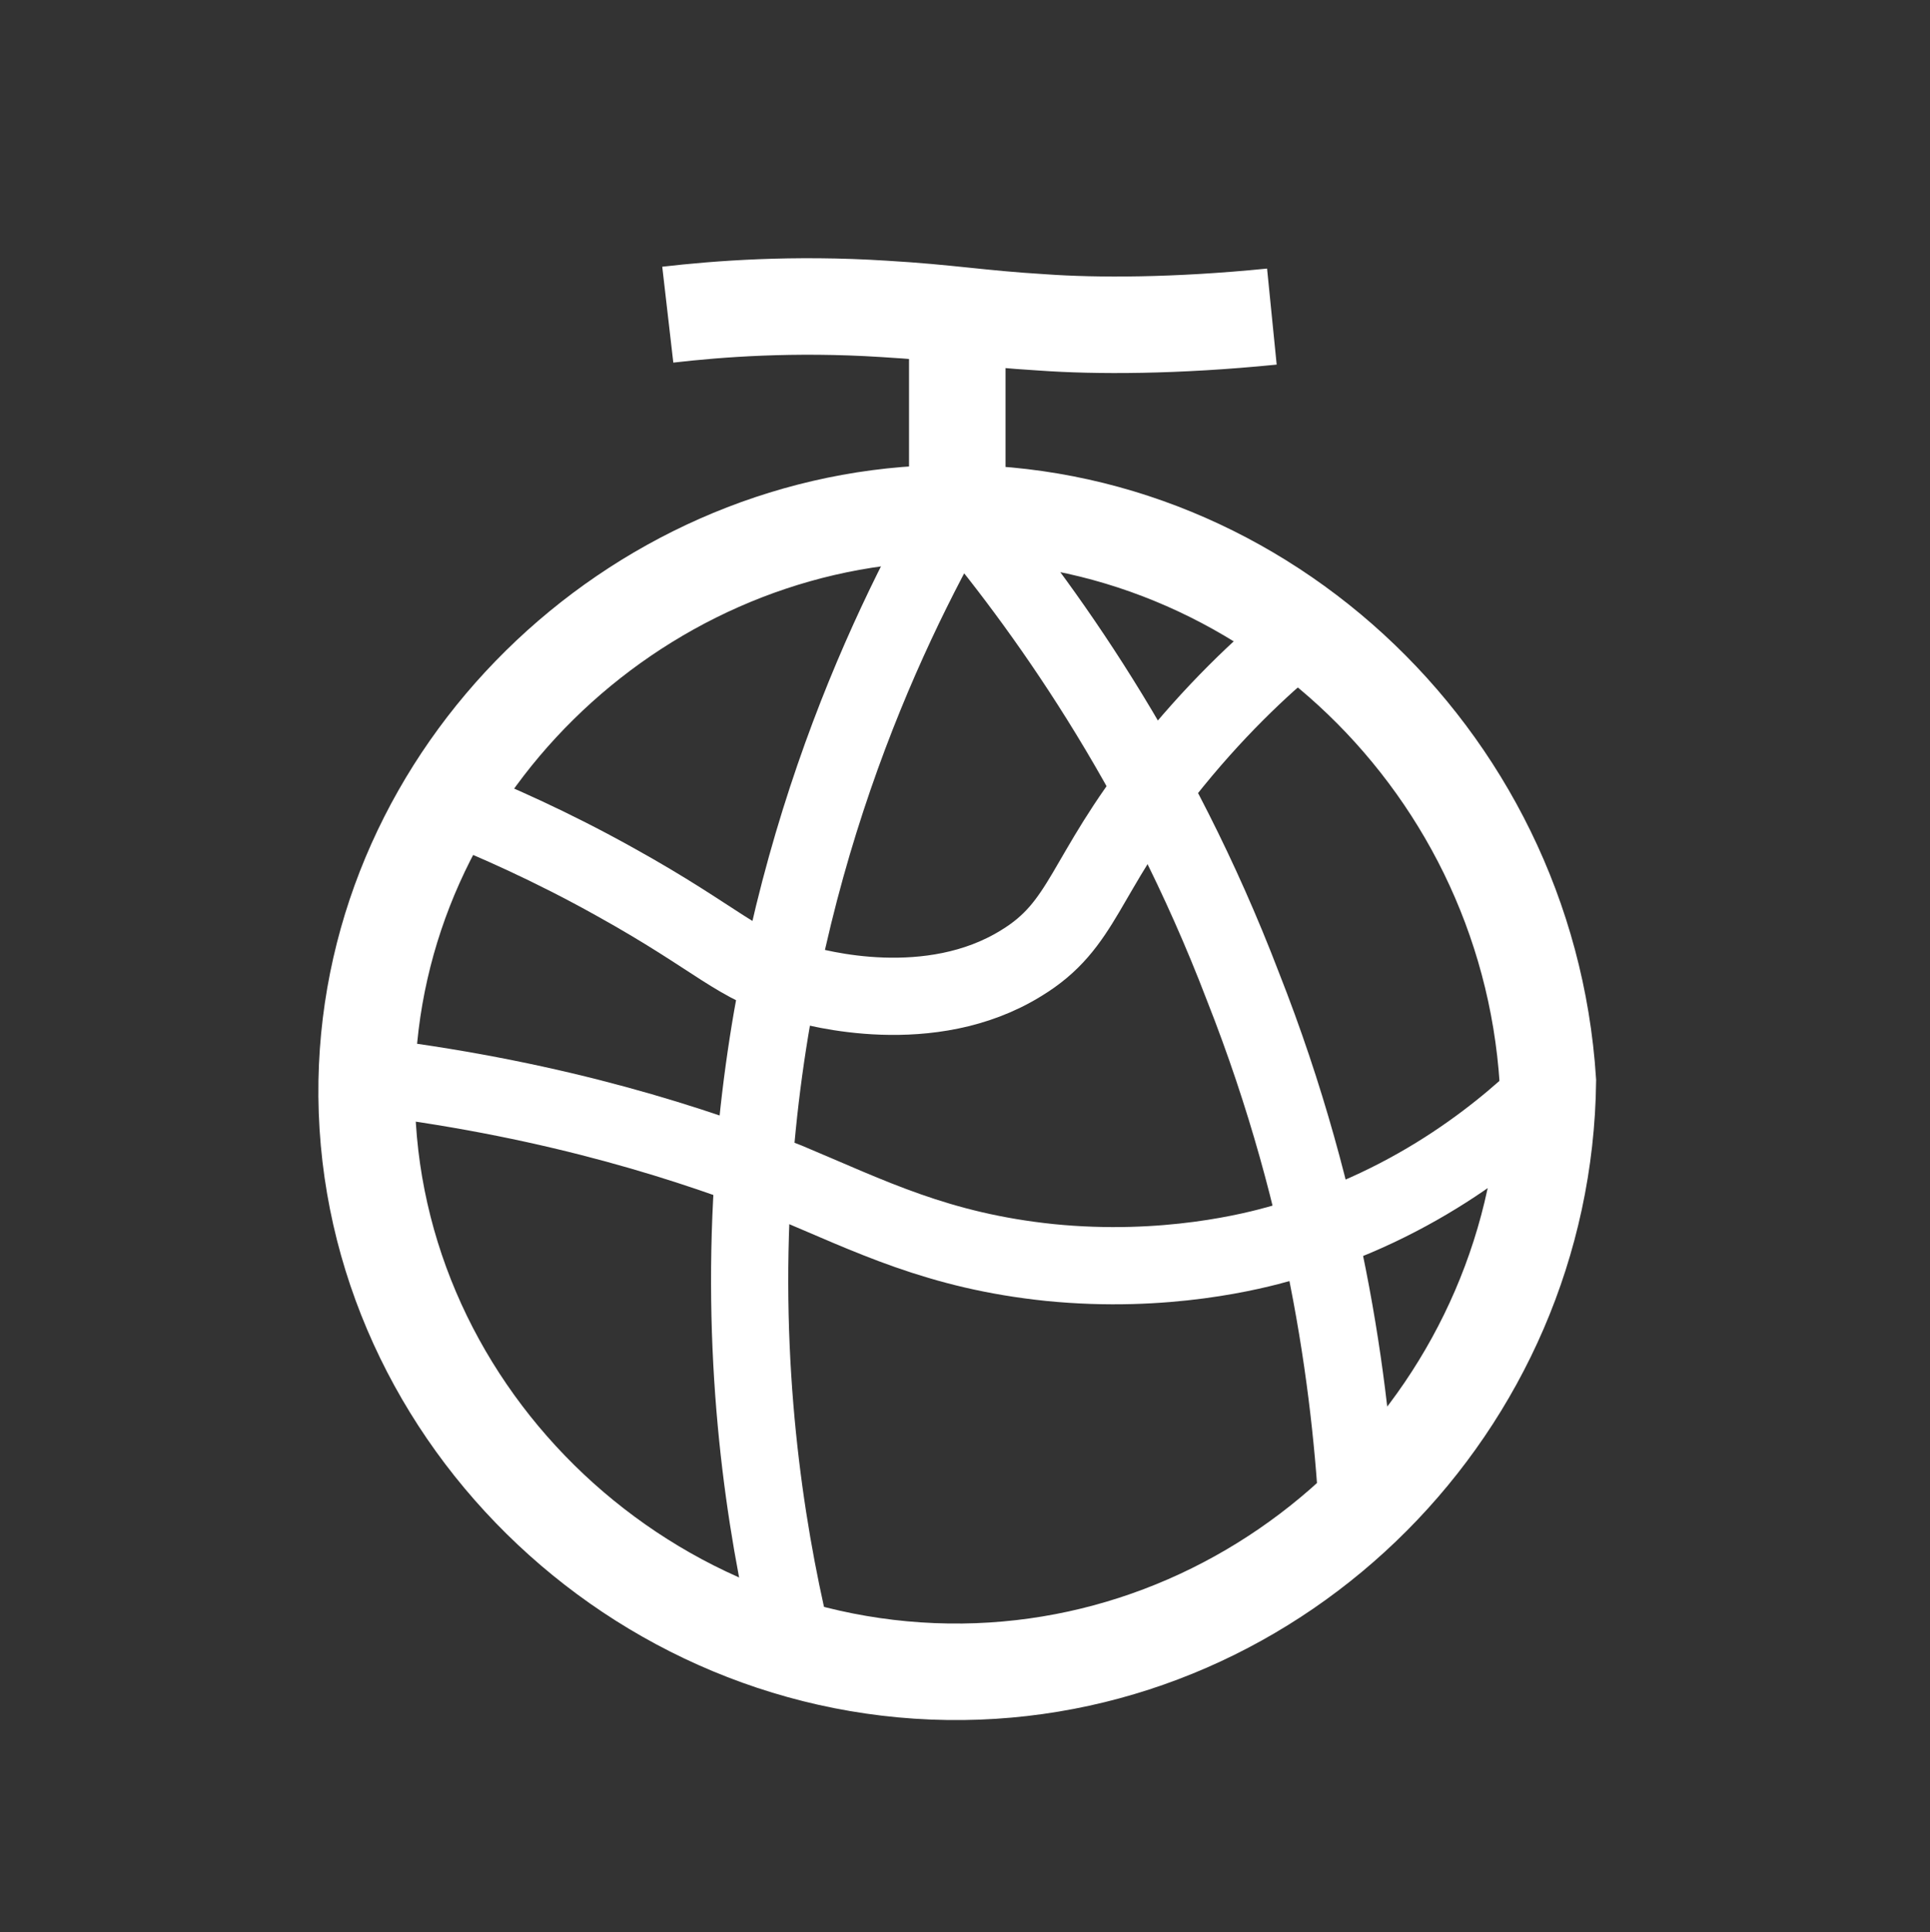 <?xml version="1.0" encoding="utf-8"?>
<!-- Generator: Adobe Illustrator 19.1.0, SVG Export Plug-In . SVG Version: 6.00 Build 0)  -->
<svg version="1.1" id="layer1" xmlns="http://www.w3.org/2000/svg" xmlns:xlink="http://www.w3.org/1999/xlink" x="0px"
	 y="0px" viewBox="-255 334 100 100.1" style="enable-background:new -255 334 100 100.1;" xml:space="preserve">
<rect x="-255" y="334" width="100" height="100.1" fill="#333333" stroke="none"/>
<style type="text/css">
	.st0{fill:none;stroke:#FFFFFF;stroke-width:5;stroke-miterlimit:10;}
	.st1{fill:none;stroke:#FFFFFF;stroke-width:4;stroke-miterlimit:10;}
</style>
<path class="st0" d="M-236,390c0.3-16,13.8-28.9,29.4-29.4c16.3-0.6,30.7,12.4,31.8,29.4c-0.2,16.8-13.9,30.4-30.3,30.6
	C-222,420.8-236.3,406.8-236,390z"/>
<line class="st0" x1="-205.4" y1="350.3" x2="-205.4" y2="360.6"/>
<path class="st1" d="M-214,418.8c-1.4-5.9-2.6-14-2-23.5c1-16.1,6.7-28.3,10.6-35.1"/>
<path class="st1" d="M-205.4,360.1c4.4,5.2,10.4,13.5,14.8,25c4.5,11.4,5.7,21.6,6,28.4"/>
<path class="st1" d="M-231.5,375.7c2,0.8,5,2.1,8.4,4c5.4,3,6.2,4.3,9.4,5.2c1,0.3,6.9,1.9,11.6-1c3.3-2,3.2-4.5,7.4-9.8
	c2.6-3.3,5.1-5.6,6.8-7"/>
<path class="st1" d="M-235.5,389.8c9.5,1.2,16.5,3.5,21.3,5.4c4.3,1.8,7.8,3.6,13.6,4.2c6,0.6,10.6-0.6,12-1
	c7.2-2,11.9-6.1,14.2-8.4"/>
<path class="st0" d="M-220.4,350.3c2.6-0.3,6.5-0.6,11.2-0.3c3.4,0.2,4.9,0.5,8.2,0.7c2.8,0.2,6.9,0.2,11.9-0.3"/>
</svg>
